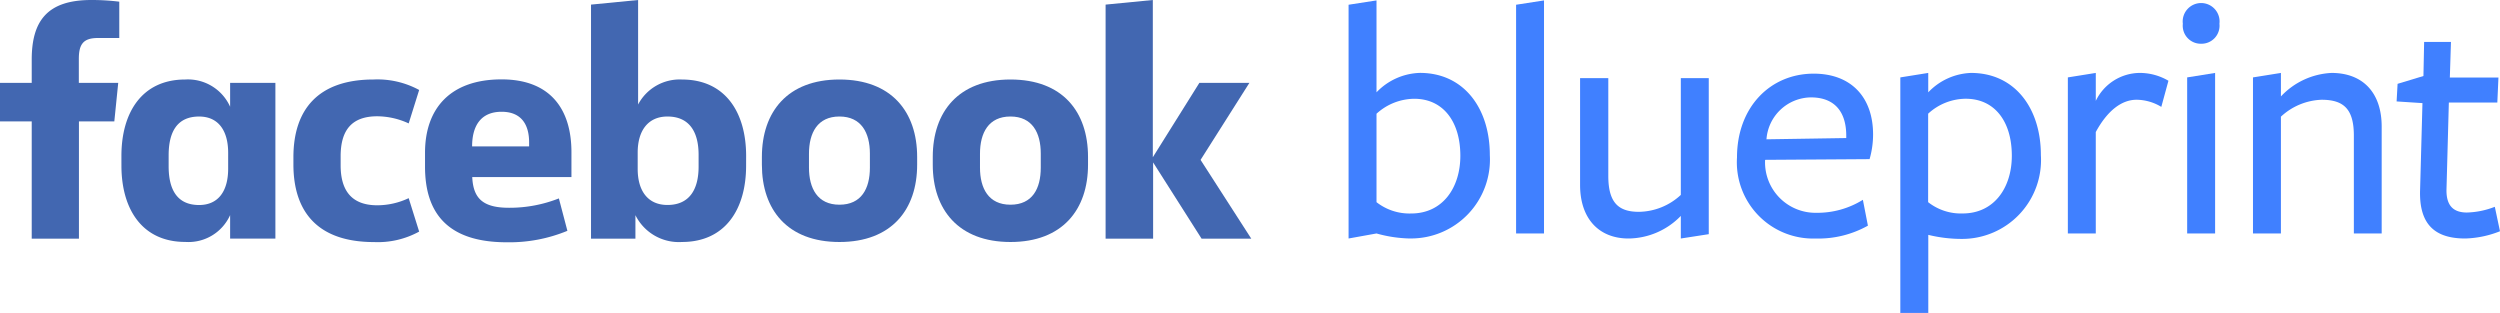 <svg id="Layer_2" data-name="Layer 2" xmlns="http://www.w3.org/2000/svg" width="276.667" height="34.636" viewBox="0 0 276.667 34.636">
  <g id="Layer_1" data-name="Layer 1" transform="translate(0 0)">
    <path id="Trazado_300" data-name="Trazado 300" d="M10.824,4.206c-1.639,0-2.1.727-2.1,2.319V9.169h4.36l-.433,4.268H8.736V26.41H3.51V13.437H0V9.169H3.51V6.6c0-4.314,1.747-6.6,6.6-6.6A24.74,24.74,0,0,1,13.2.186v4.02Z" transform="translate(0 0)" fill="#4267b1"/>
    <path id="Trazado_301" data-name="Trazado 301" d="M8.69,14.151c0-4.824,2.288-8.458,7.066-8.458A5.118,5.118,0,0,1,20.72,8.708V6.064h5.01V23.3H20.72v-2.6a5.056,5.056,0,0,1-4.963,2.969c-4.778,0-7.066-3.634-7.066-8.442ZM13.916,15.3c0,2.582.943,4.283,3.371,4.283,2.134,0,3.216-1.546,3.216-4.02V13.811c0-2.459-1.082-4.02-3.216-4.02-2.428,0-3.371,1.7-3.371,4.283Z" transform="translate(4.747 3.105)" fill="#4267b1"/>
    <path id="Trazado_302" data-name="Trazado 302" d="M29.875,5.693a9.648,9.648,0,0,1,5.041,1.16l-1.16,3.7a8.381,8.381,0,0,0-3.479-.789c-2.83,0-4.051,1.546-4.051,4.422v1.005c0,2.8,1.222,4.422,4.051,4.422a8.149,8.149,0,0,0,3.479-.789l1.16,3.7a9.494,9.494,0,0,1-4.994,1.16c-6.185,0-8.922-3.293-8.922-8.6v-.789C21,9,23.752,5.693,29.875,5.693Z" transform="translate(11.471 3.105)" fill="#4267b1"/>
    <path id="Trazado_303" data-name="Trazado 303" d="M30.42,15.344V13.8c0-4.886,2.783-8.118,8.473-8.118,5.365,0,7.731,3.263,7.731,8.056v2.752H35.646c.108,2.35,1.16,3.4,4.067,3.4a14.828,14.828,0,0,0,5.52-1.036l.943,3.587a16.823,16.823,0,0,1-6.711,1.268C32.863,23.709,30.42,20.416,30.42,15.344ZM35.631,13.1h6.309v-.448c0-1.84-.758-3.386-3.046-3.386s-3.263,1.546-3.263,3.835Z" transform="translate(16.616 3.103)" fill="#4267b1"/>
    <path id="Trazado_304" data-name="Trazado 304" d="M59.463,18.338c0,4.809-2.3,8.442-7.1,8.442a5.365,5.365,0,0,1-5.149-2.969v2.6H42.3V.51L47.511,0V11.566A5.2,5.2,0,0,1,52.366,8.8c4.793,0,7.1,3.634,7.1,8.458Zm-5.257-1.206c0-2.428-.943-4.237-3.448-4.237-2.134,0-3.293,1.546-3.293,3.989v1.809c0,2.474,1.16,3.989,3.293,3.989,2.5,0,3.448-1.809,3.448-4.237Z" transform="translate(23.106 0)" fill="#4267b1"/>
    <path id="Trazado_305" data-name="Trazado 305" d="M54.53,15.122v-.866c0-4.979,2.83-8.566,8.582-8.566s8.6,3.572,8.6,8.566v.866c0,4.963-2.83,8.551-8.6,8.551S54.53,20.085,54.53,15.122Zm11.952-1.237c0-2.288-.943-4.1-3.371-4.1S59.741,11.6,59.741,13.9v1.546c0,2.288.943,4.1,3.371,4.1s3.371-1.778,3.371-4.1Z" transform="translate(29.786 3.108)" fill="#4267b1"/>
    <path id="Trazado_306" data-name="Trazado 306" d="M66.76,15.122v-.866c0-4.979,2.83-8.566,8.6-8.566s8.582,3.572,8.582,8.566v.866c0,4.963-2.83,8.551-8.582,8.551S66.76,20.085,66.76,15.122Zm11.952-1.237c0-2.288-.928-4.1-3.355-4.1S71.986,11.6,71.986,13.9v1.546c0,2.288.943,4.1,3.371,4.1s3.355-1.778,3.355-4.1Z" transform="translate(36.466 3.108)" fill="#4267b1"/>
    <path id="Trazado_307" data-name="Trazado 307" d="M84.356,17.4l5.149-8.226h5.536l-5.4,8.52,5.613,8.721h-5.5l-5.365-8.442V26.41H79.13V.51L84.356,0Z" transform="translate(43.223 0)" fill="#4267b1"/>
    <path id="Trazado_308" data-name="Trazado 308" d="M103.339,26.378a14.612,14.612,0,0,1-3.726-.557l-3.092.557V.509L99.612.03V10.2a6.912,6.912,0,0,1,4.809-2.149c4.855,0,7.731,3.912,7.731,9.092a8.736,8.736,0,0,1-8.814,9.231Zm.448-15.462a6.278,6.278,0,0,0-4.175,1.654v9.788a5.922,5.922,0,0,0,3.835,1.252c3.494,0,5.443-2.861,5.443-6.386,0-3.8-1.917-6.309-5.1-6.309Z" transform="translate(52.722 0.016)" fill="#4080ff"/>
    <path id="Trazado_309" data-name="Trazado 309" d="M108.51,25.821V.509L111.6.03V25.821Z" transform="translate(59.271 0.016)" fill="#4080ff"/>
    <path id="Trazado_310" data-name="Trazado 310" d="M116.213,5.59V16.414c0,2.969,1.129,3.974,3.386,3.974a6.943,6.943,0,0,0,4.639-1.871V5.59h3.092V22.861l-3.092.479v-2.5a8.164,8.164,0,0,1-5.783,2.5c-3.293,0-5.365-2.211-5.365-5.922V5.59Z" transform="translate(61.773 3.054)" fill="#4080ff"/>
    <path id="Trazado_311" data-name="Trazado 311" d="M127.434,14.888a5.582,5.582,0,0,0,5.675,5.783,9.525,9.525,0,0,0,5.149-1.438l.557,2.861a11.21,11.21,0,0,1-5.783,1.423,8.442,8.442,0,0,1-8.705-8.968c0-5.566,3.68-9.277,8.489-9.277,4.159,0,6.571,2.629,6.571,6.726A9.911,9.911,0,0,1,139,14.733l-11.566.077Zm8.984-2.489v-.263c0-2.551-1.206-4.237-3.912-4.237a4.994,4.994,0,0,0-4.917,4.639Z" transform="translate(67.901 2.879)" fill="#4080ff"/>
    <path id="Trazado_312" data-name="Trazado 312" d="M143.834,5.22c4.855,0,7.731,3.912,7.731,9.092a8.736,8.736,0,0,1-8.752,9.277,15.6,15.6,0,0,1-3.708-.448l0,8.643H136.01V5.715L139.1,5.22V7.369a6.85,6.85,0,0,1,4.731-2.149Zm-4.747,14.3a5.845,5.845,0,0,0,3.819,1.252c3.494,0,5.443-2.861,5.443-6.386,0-3.8-1.9-6.309-5.1-6.309a6.185,6.185,0,0,0-4.159,1.654Z" transform="translate(74.293 2.851)" fill="#4080ff"/>
    <path id="Trazado_313" data-name="Trazado 313" d="M151.092,22.986H148V5.715l3.092-.495V8.313A5.443,5.443,0,0,1,155.9,5.22a6.262,6.262,0,0,1,3.232.866l-.789,2.891a5.35,5.35,0,0,0-2.737-.789c-1.654,0-3.232,1.206-4.515,3.572Z" transform="translate(80.842 2.851)" fill="#4080ff"/>
    <path id="Trazado_314" data-name="Trazado 314" d="M158.261,4.721a1.995,1.995,0,0,1-2.026-2.211,2.041,2.041,0,1,1,4.051,0,1.995,1.995,0,0,1-2.026,2.211Zm-1.546,21V8.447l3.092-.495V25.719Z" transform="translate(85.332 0.119)" fill="#4080ff"/>
    <path id="Trazado_315" data-name="Trazado 315" d="M172.414,22.986V12.163c0-2.953-1.129-3.974-3.572-3.974a6.958,6.958,0,0,0-4.5,1.871V22.986H161.25V5.715l3.092-.495v2.6a8.2,8.2,0,0,1,5.6-2.6c3.494,0,5.551,2.211,5.551,5.938V22.986Z" transform="translate(88.08 2.851)" fill="#4080ff"/>
    <path id="Trazado_316" data-name="Trazado 316" d="M179.122,24.755c-3.34,0-5.118-1.546-4.994-5.365l.263-9.618-2.861-.186.108-1.948,2.861-.866L174.576,3h2.969l-.124,3.943H182.8l-.124,2.768h-5.365l-.263,9.726c0,1.624.711,2.443,2.258,2.443a9.061,9.061,0,0,0,3.092-.634l.572,2.706A11.117,11.117,0,0,1,179.122,24.755Z" transform="translate(93.695 1.639)" fill="#4080ff"/>
  </g>
</svg>
